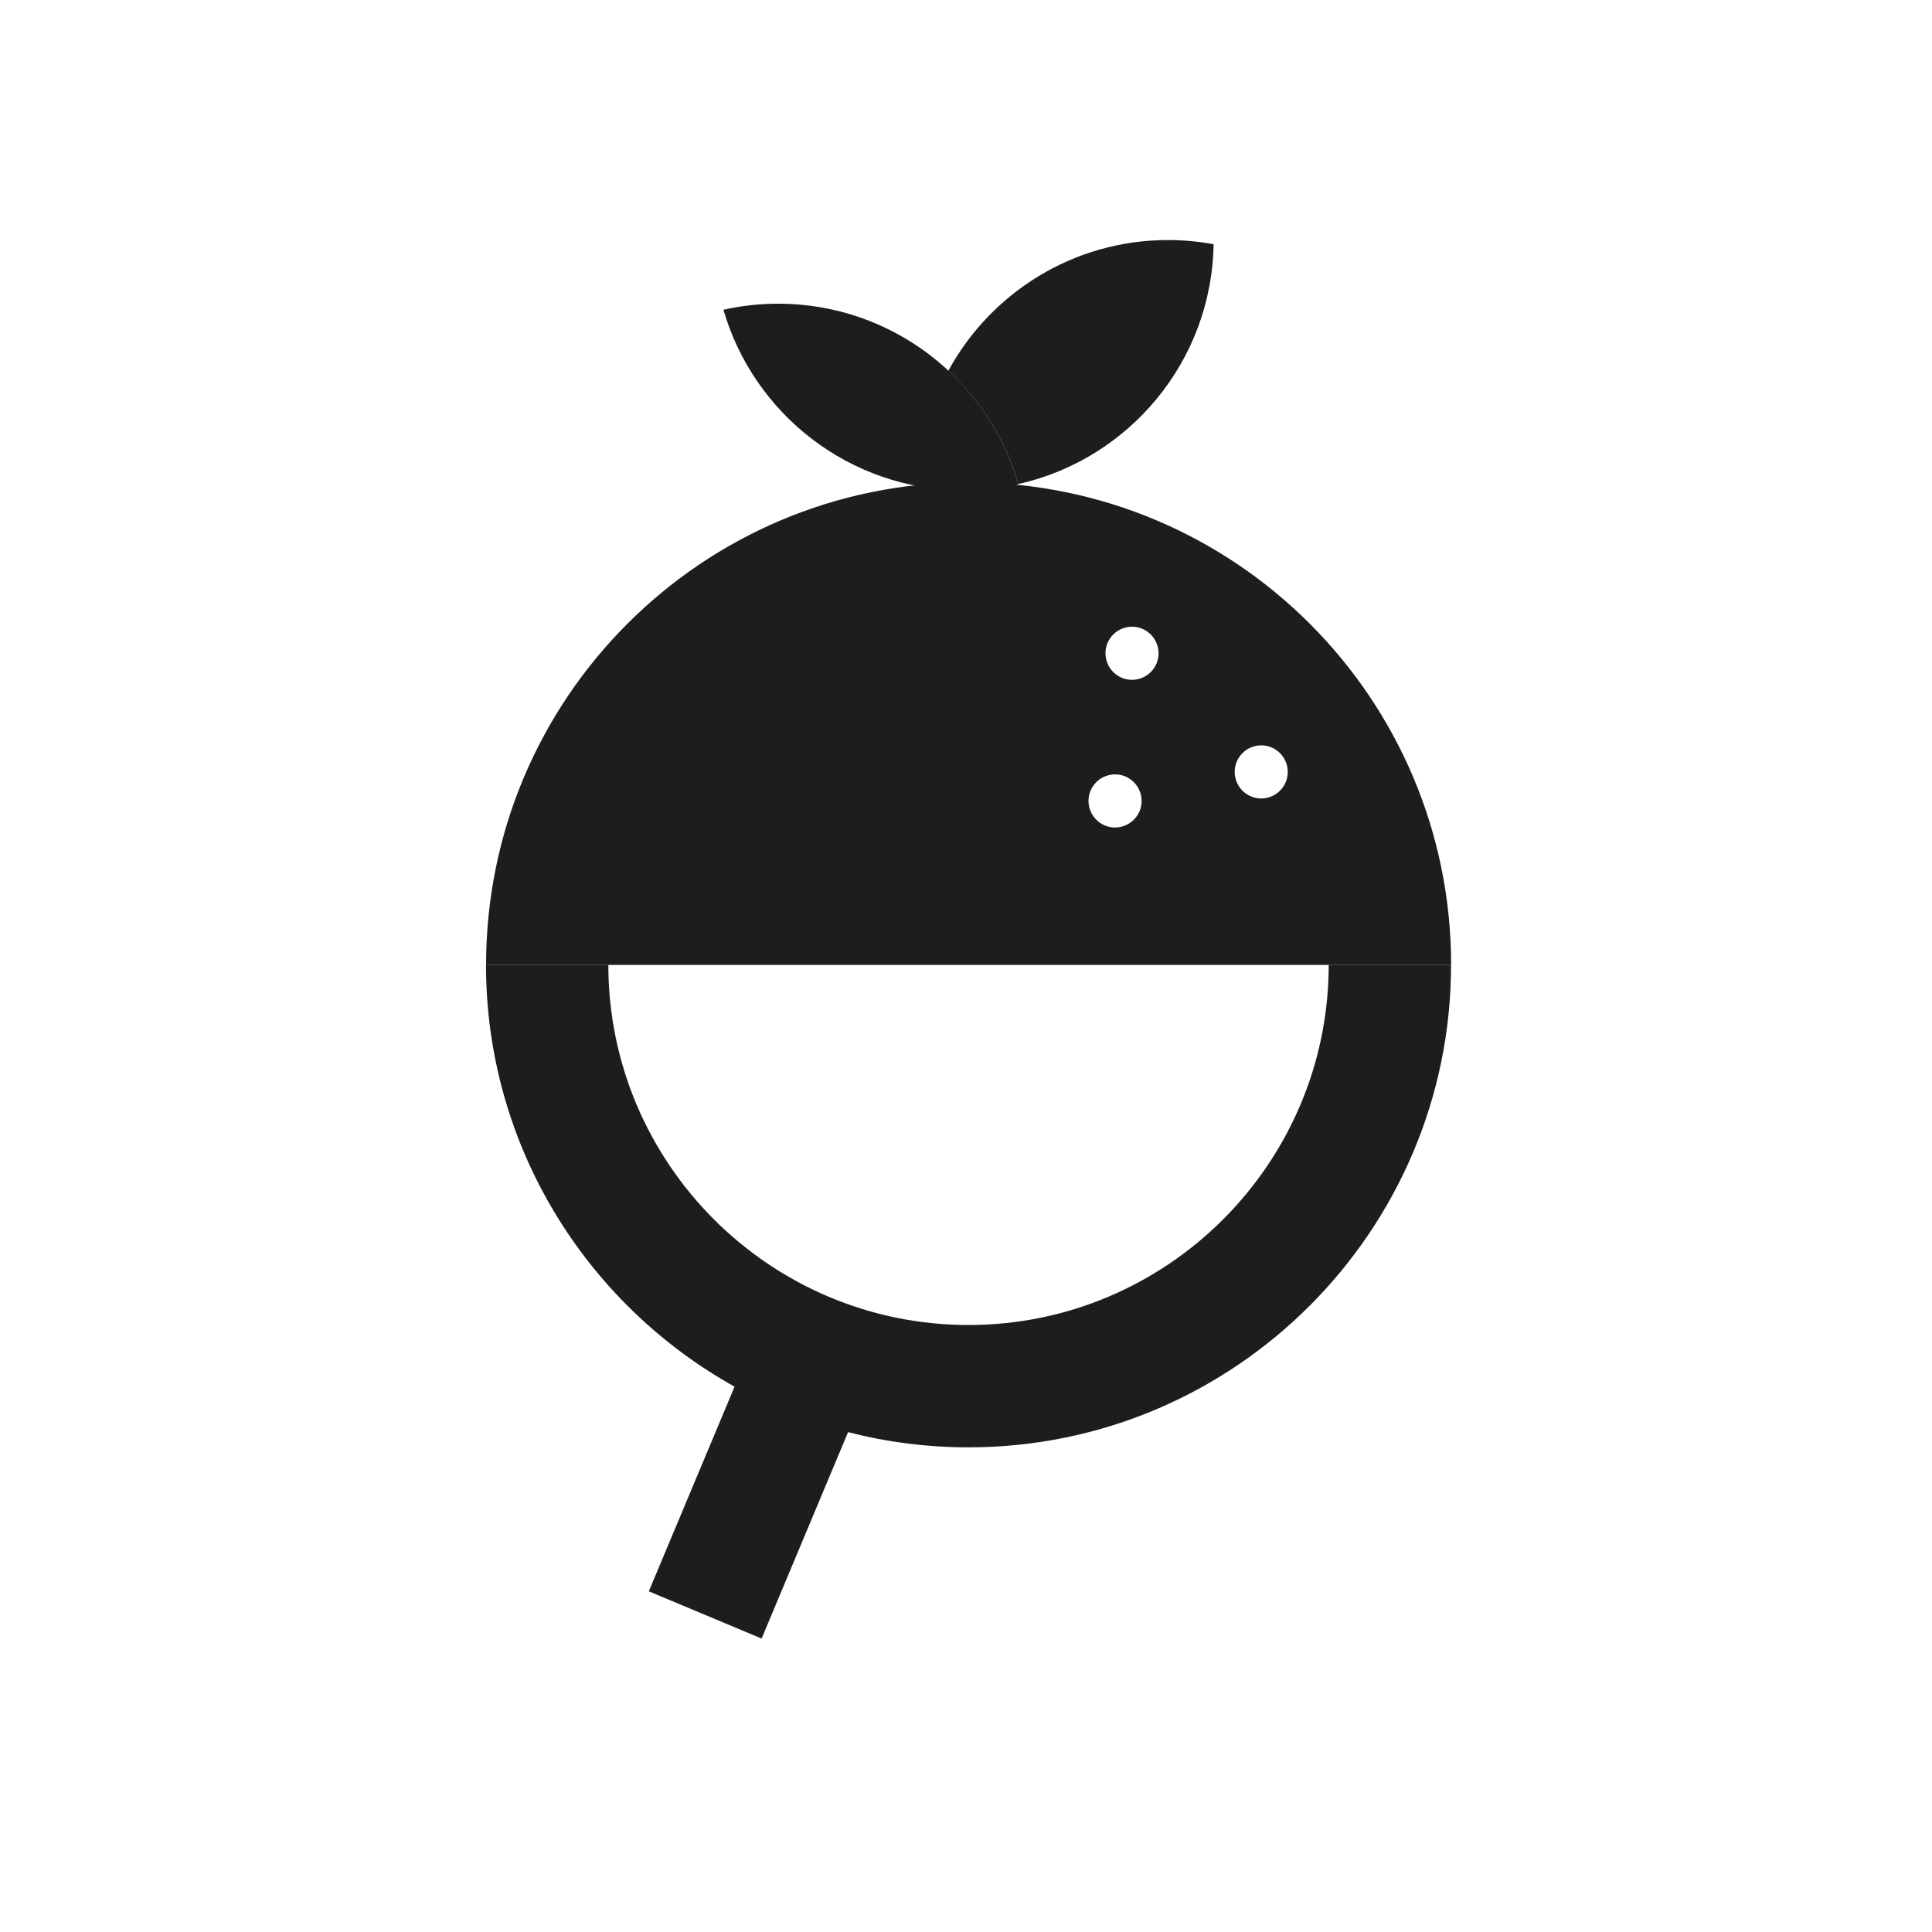<?xml version="1.0" encoding="UTF-8"?><svg id="a" xmlns="http://www.w3.org/2000/svg" viewBox="0 0 244.92 244.92"><defs><style>.b{fill:none;}.c{fill:#1d1d1b;}</style></defs><rect class="b" y="-.1" width="244.92" height="244.92"/><g><path class="c" d="M122.79,61.15c-33.78,0-61.17,27.39-61.17,61.17h122.34c0-33.78-27.39-61.17-61.17-61.17Zm21.36,42.26c-1.04,1.54-3.13,1.96-4.67,.92-1.54-1.04-1.96-3.13-.92-4.67,1.04-1.54,3.13-1.96,4.67-.92,1.54,1.04,1.96,3.13,.92,4.67Zm2.15-18.72c-1.04,1.54-3.13,1.96-4.67,.92-1.54-1.04-1.95-3.13-.92-4.67,1.04-1.54,3.13-1.96,4.67-.92,1.54,1.04,1.96,3.13,.92,4.67Zm16.38,15.04c-1.04,1.54-3.13,1.96-4.67,.92-1.54-1.04-1.95-3.13-.92-4.67s3.13-1.96,4.67-.92c1.54,1.04,1.95,3.13,.92,4.67Z"/><path class="c" d="M93.12,175.79l-10.87,25.94,14.3,5.99,10.96-26.17c4.88,1.26,10,1.93,15.27,1.93,33.73,0,61.17-27.44,61.17-61.17h-15.51c0,25.18-20.48,45.66-45.66,45.66s-45.66-20.48-45.66-45.66h-15.51c0,22.97,12.73,43.01,31.5,53.47Z"/><path class="c" d="M148.08,30.43c-12.03,0-22.48,6.7-27.86,16.57,4.14,3.85,7.26,8.78,8.88,14.36,14-3.14,24.5-15.51,24.75-30.4-1.87-.34-3.8-.53-5.77-.53Z"/><path class="c" d="M98.64,38.5c-2.38,0-4.7,.27-6.93,.77,3.83,13.22,16.02,22.89,30.47,22.89,2.38,0,4.7-.27,6.93-.77-3.83-13.22-16.02-22.89-30.47-22.89Z"/></g></svg>